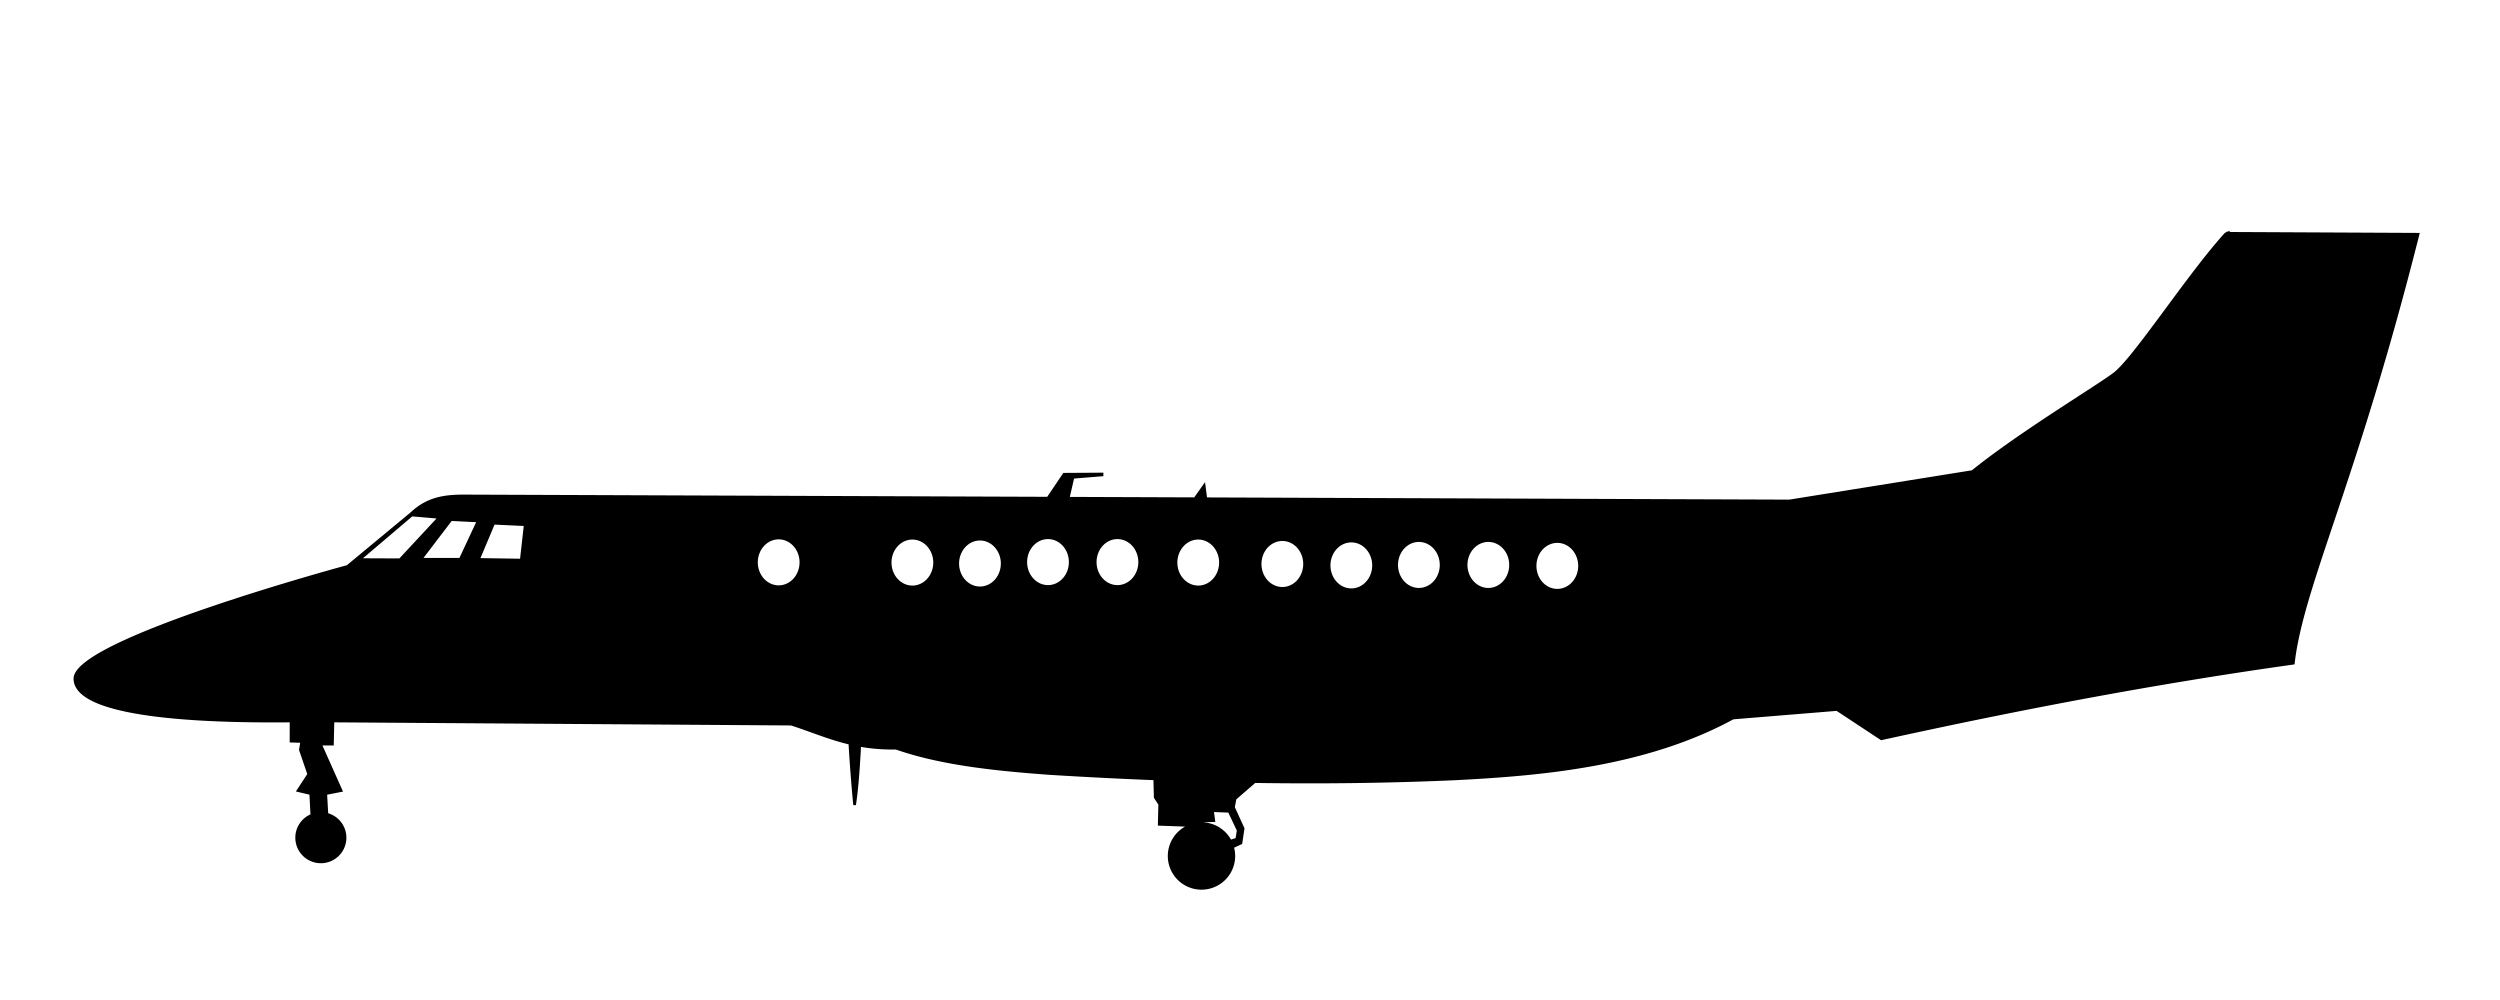 <?xml version="1.0" encoding="UTF-8"?>
<svg width="250mm" height="100mm" version="1.1" viewBox="0 0 250 100" xmlns="http://www.w3.org/2000/svg" xmlns:cc="http://creativecommons.org/ns#" xmlns:dc="http://purl.org/dc/elements/1.1/" xmlns:rdf="http://www.w3.org/1999/02/22-rdf-syntax-ns#">
<path d="m222.63 23.328c-3.744 4.093-9.15 12.484-11.18 14.039-1.677 1.286-9.452 5.947-14.203 9.788l-18.308 2.94-58.353-0.221-2e-3 -0.004-0.167-1.303-0.924 1.303-12.677-0.048 0.484-2.091 2.906-0.236v-0.095l-3.803 0.024-1.61 2.39-58.083-0.22c-1.929-0.018-3.812 0.106-5.512 1.704l-6.448 5.345s-27.262 7.351-27.262 11.226c0.043 4.224 15.645 4.285 21.615 4.233v2.014l1.069 0.034-0.134 0.835 0.835 2.439-1.069 1.637 1.269 0.301 0.11 2.162a2.421 2.421 0 0 0-1.518 2.245 2.421 2.421 0 0 0 2.421 2.421 2.421 2.421 0 0 0 2.421-2.421 2.421 2.421 0 0 0-1.816-2.341l-0.115-2.066 1.536-0.301-2.071-4.644h1.203l0.054-2.316 45.815 0.312c1.988 0.632 3.761 1.417 5.871 1.916 0.123 2.044 0.271 4.097 0.476 6.168 0.244-1.552 0.394-3.67 0.515-5.963 1.088 0.196 2.274 0.309 3.628 0.284 4.647 1.625 10.268 2.163 15.435 2.539 3.461 0.212 6.938 0.391 10.436 0.53l0.046 1.854 0.449 0.685-0.048 2.008 2.847 0.101-9e-3 0.145a3.236 3.236 0 0 0-1.846 2.919 3.236 3.236 0 0 0 3.236 3.236 3.236 3.236 0 0 0 3.236-3.236 3.236 3.236 0 0 0-0.13-0.902l0.841-0.392 0.217-1.453-0.969-2.121 0.167-0.869 1.962-1.699c6.568 0.098 13.221 0.028 19.988-0.272 8.49-0.431 19.05-1.303 27.839-6.088l10.394-0.85 4.441 2.929c13.508-2.97 27.188-5.595 41.198-7.559 0.902-7.794 6.177-17.91 12.473-42.899l-19.182-0.094zm-181.45 28.175 2.756 0.235-3.939 4.237-4.059-0.017 5.242-4.455zm3.923 0.458 2.715 0.136-1.791 3.83h-3.946l3.023-3.966zm4.267 0.362 3.152 0.15-0.398 3.534-4.277-0.067 1.523-3.618zm55.43 1.454a2.221 2.433 0 0 1 2.22 2.433 2.221 2.433 0 0 1-2.22 2.433 2.221 2.433 0 0 1-2.221-2.433 2.221 2.433 0 0 1 2.221-2.433zm6.945 0a2.221 2.433 0 0 1 2.22 2.433 2.221 2.433 0 0 1-2.22 2.433 2.221 2.433 0 0 1-2.221-2.433 2.221 2.433 0 0 1 2.221-2.433zm-33.877 0.026a2.221 2.433 0 0 1 2.22 2.433 2.221 2.433 0 0 1-2.22 2.433 2.221 2.433 0 0 1-2.22-2.433 2.221 2.433 0 0 1 2.22-2.433zm13.371 0.021a2.221 2.433 0 0 1 2.22 2.433 2.221 2.433 0 0 1-2.22 2.433 2.221 2.433 0 0 1-2.221-2.433 2.221 2.433 0 0 1 2.221-2.433zm28.585 0a2.221 2.433 0 0 1 2.22 2.433 2.221 2.433 0 0 1-2.22 2.433 2.221 2.433 0 0 1-2.22-2.433 2.221 2.433 0 0 1 2.22-2.433zm-21.828 0.095a2.221 2.433 0 0 1 2.22 2.433 2.221 2.433 0 0 1-2.22 2.433 2.221 2.433 0 0 1-2.22-2.433 2.221 2.433 0 0 1 2.22-2.433zm30.239 0.047a2.221 2.433 0 0 1 2.22 2.433 2.221 2.433 0 0 1-2.22 2.433 2.221 2.433 0 0 1-2.22-2.433 2.221 2.433 0 0 1 2.22-2.433zm13.654 0.095a2.221 2.433 0 0 1 2.22 2.433 2.221 2.433 0 0 1-2.22 2.433 2.221 2.433 0 0 1-2.22-2.433 2.221 2.433 0 0 1 2.22-2.433zm6.945 0a2.221 2.433 0 0 1 2.22 2.433 2.221 2.433 0 0 1-2.22 2.433 2.221 2.433 0 0 1-2.22-2.433 2.221 2.433 0 0 1 2.22-2.433zm-13.701 0.047a2.221 2.433 0 0 1 2.22 2.433 2.221 2.433 0 0 1-2.22 2.433 2.221 2.433 0 0 1-2.22-2.433 2.221 2.433 0 0 1 2.22-2.433zm20.599 0.048a2.221 2.433 0 0 1 2.22 2.433 2.221 2.433 0 0 1-2.22 2.433 2.221 2.433 0 0 1-2.221-2.433 2.221 2.433 0 0 1 2.221-2.433zm-34.485 26.908 1.67 0.067 0.902 1.904-0.138 0.877-0.646 0.208a3.236 3.236 0 0 0-2.791-1.755v-0.267l1.136-0.033-0.134-1.002z" stroke="#000" stroke-width=".265px"/>
</svg>
